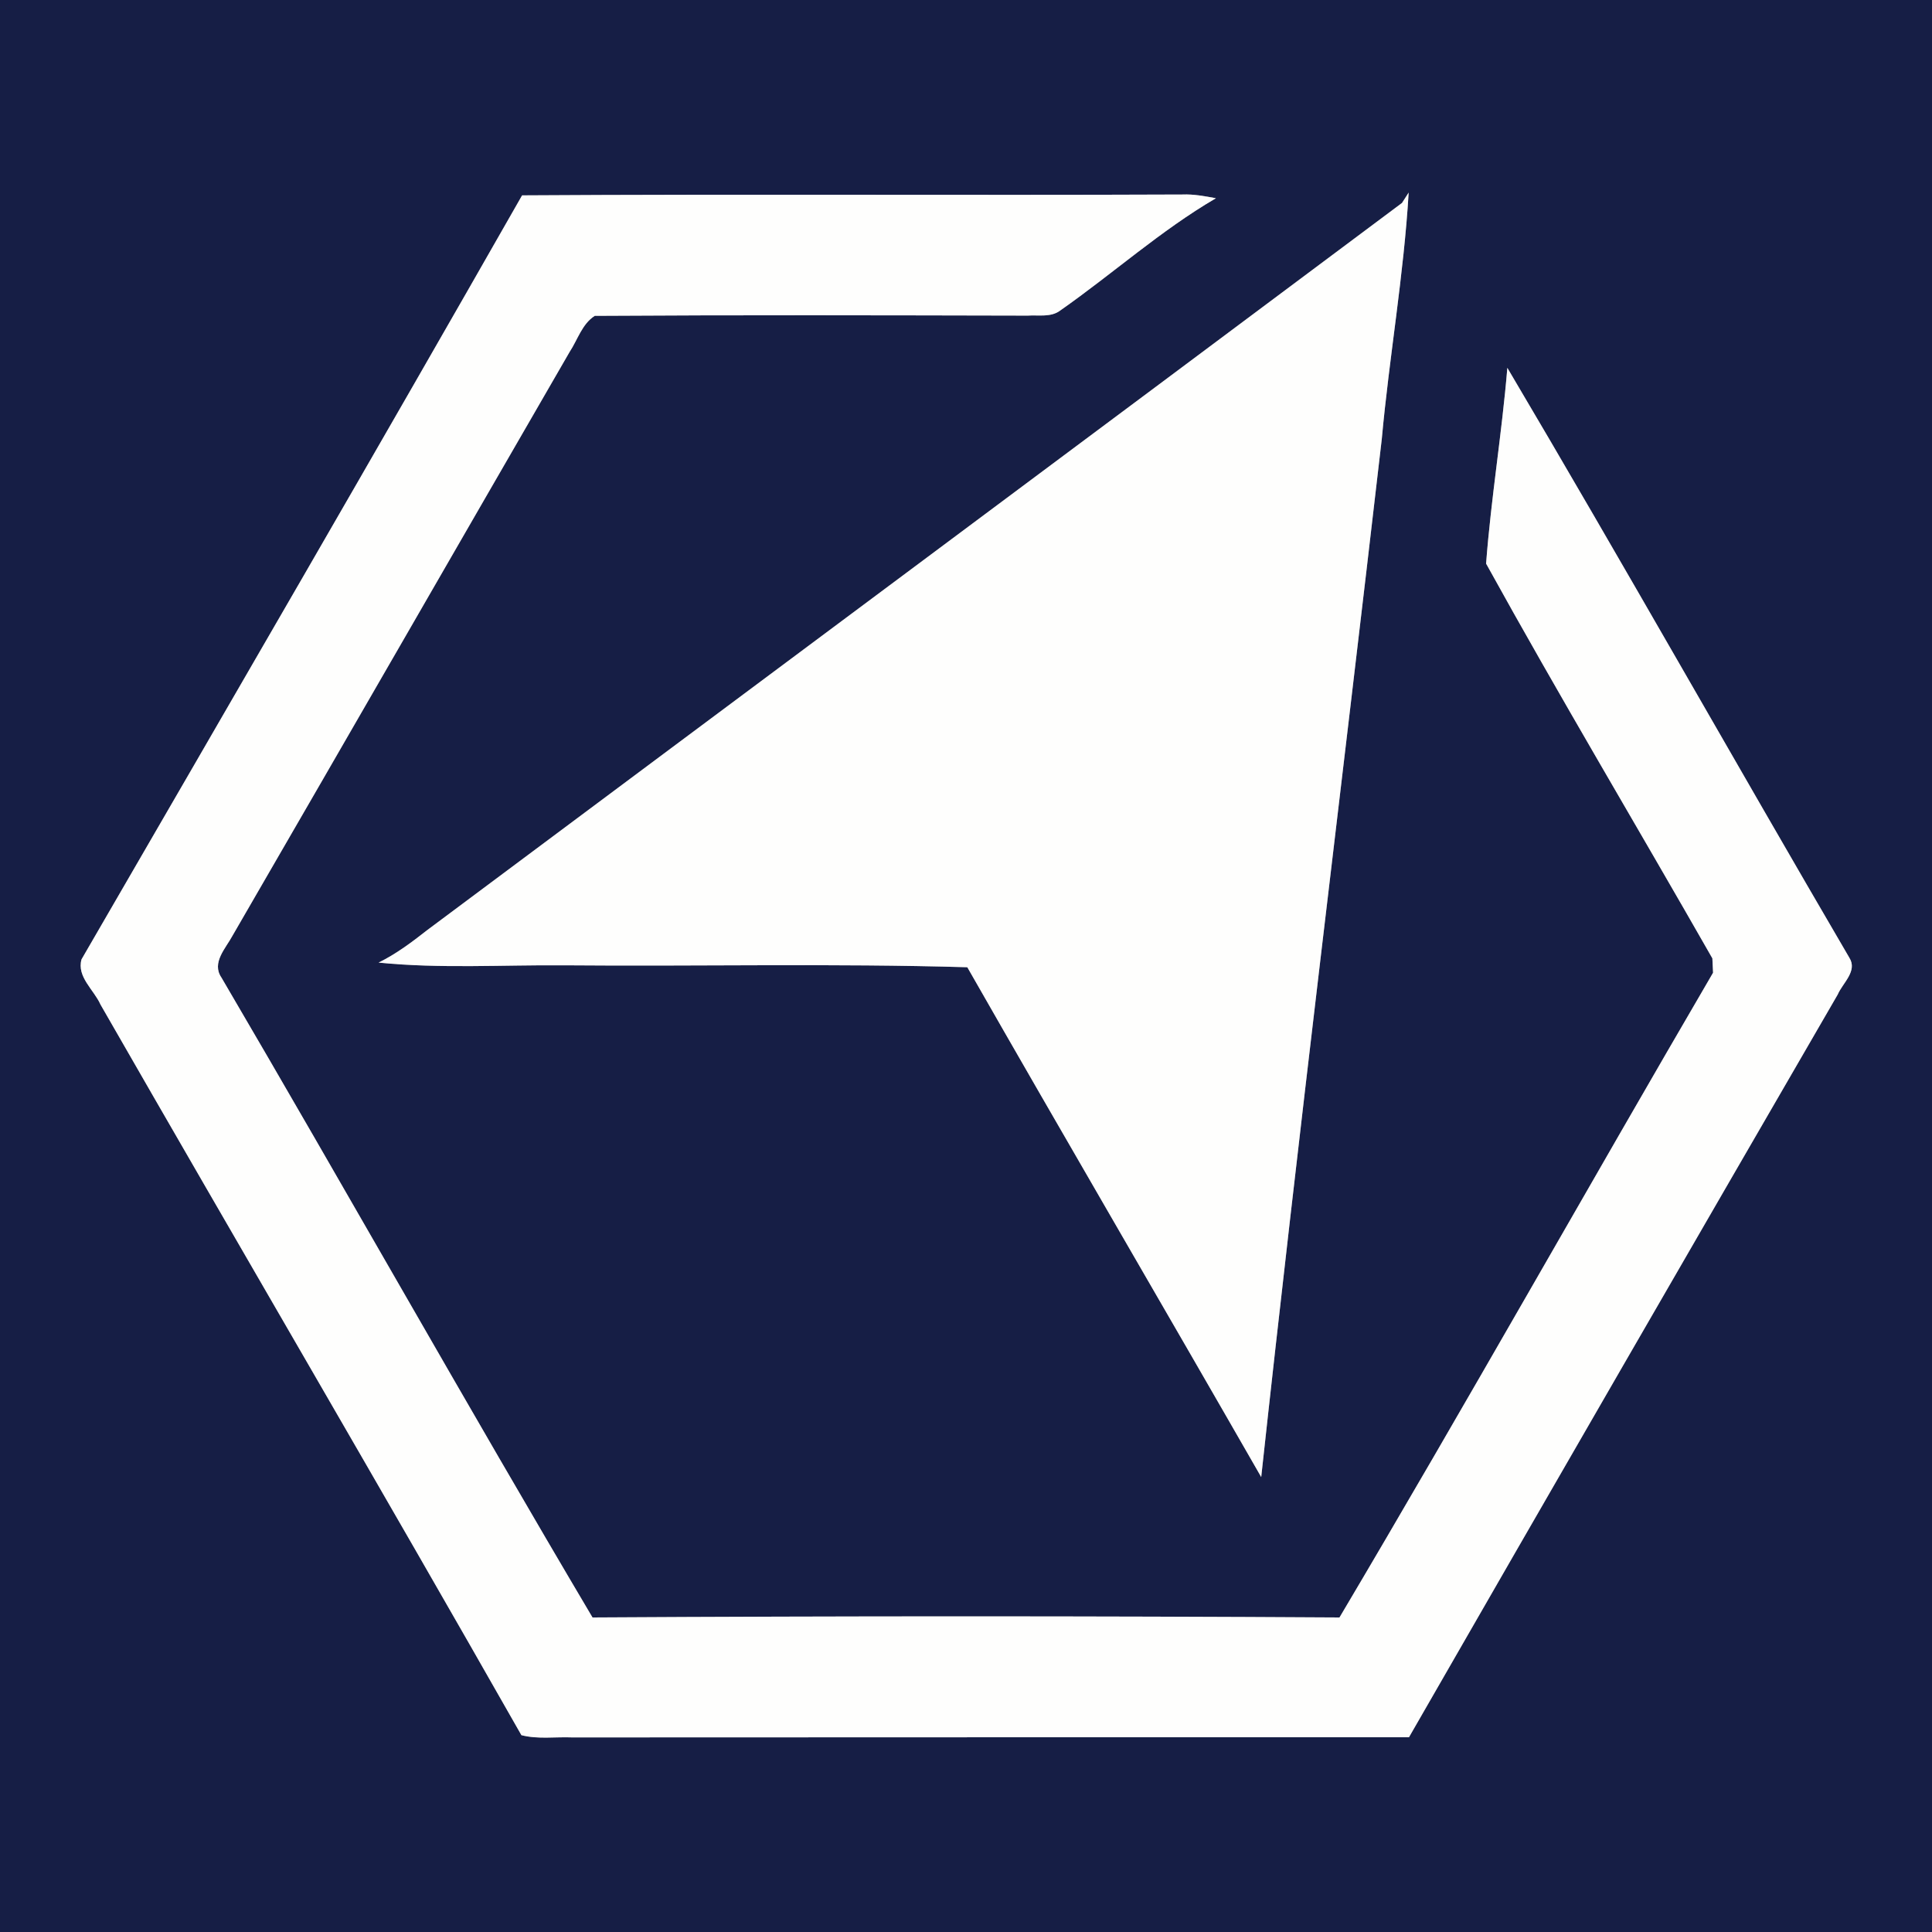<?xml version="1.0" encoding="UTF-8" ?>
<!DOCTYPE svg PUBLIC "-//W3C//DTD SVG 1.1//EN" "http://www.w3.org/Graphics/SVG/1.1/DTD/svg11.dtd">
<svg width="250pt" height="250pt" viewBox="0 0 250 250" version="1.1" xmlns="http://www.w3.org/2000/svg">
<rect x="0" y="0" width="250" height="250" fill="#808080" stroke="none"/>
<g id="#161e45ff">
<path fill="#161e45" opacity="1.00" d=" M 0.00 0.00 L 250.00 0.00 L 250.00 250.00 L 0.00 250.00 L 0.00 0.00 M 67.56 25.28 C 48.72 58.32 29.62 91.23 10.55 124.14 C 9.91 126.40 12.15 128.07 13.00 129.98 C 31.10 161.52 49.49 192.91 67.47 224.53 C 69.60 225.08 71.86 224.73 74.04 224.82 C 110.14 224.79 146.23 224.81 182.32 224.80 C 200.75 192.73 219.25 160.70 237.80 128.69 C 238.44 127.20 240.39 125.66 239.31 123.94 C 224.46 98.54 210.03 72.91 195.05 47.60 C 194.35 56.06 192.94 64.46 192.30 72.93 C 201.78 90.10 211.86 106.97 221.58 124.01 C 221.60 124.48 221.64 125.40 221.67 125.87 C 205.47 153.62 189.72 181.66 173.33 209.30 C 141.11 209.11 108.88 209.11 76.67 209.30 C 60.41 181.85 44.79 154.02 28.65 126.49 C 27.34 124.57 29.23 122.69 30.09 121.07 C 44.66 95.92 59.15 70.72 73.70 45.55 C 74.74 43.98 75.31 41.92 76.96 40.87 C 95.63 40.75 114.31 40.80 132.98 40.84 C 134.39 40.74 136.01 41.10 137.22 40.16 C 143.99 35.42 150.19 29.83 157.34 25.65 C 155.91 25.39 154.48 25.11 153.02 25.17 C 124.53 25.29 96.04 25.10 67.56 25.28 M 181.42 26.26 C 139.41 57.67 97.32 88.98 55.29 120.35 C 53.30 121.91 51.27 123.44 48.99 124.56 C 56.96 125.36 64.99 124.85 72.99 124.91 C 90.38 125.06 107.78 124.65 125.17 125.16 C 137.76 147.20 150.57 169.11 163.20 191.13 C 168.06 146.33 173.63 101.60 178.80 56.83 C 179.77 46.17 181.65 35.60 182.28 24.92 C 182.06 25.26 181.63 25.93 181.42 26.26 Z" />
</g>
<g id="#fefefdff">
<path fill="#fefefd" opacity="1.00" d=" M 67.56 25.28 C 96.04 25.10 124.53 25.29 153.02 25.17 C 154.48 25.11 155.91 25.39 157.34 25.65 C 150.19 29.83 143.99 35.42 137.22 40.16 C 136.01 41.10 134.39 40.74 132.98 40.84 C 114.31 40.80 95.63 40.75 76.96 40.87 C 75.31 41.92 74.74 43.98 73.70 45.55 C 59.15 70.72 44.66 95.92 30.09 121.07 C 29.23 122.69 27.34 124.57 28.65 126.49 C 44.79 154.02 60.41 181.85 76.67 209.30 C 108.88 209.11 141.11 209.11 173.33 209.30 C 189.72 181.66 205.47 153.62 221.67 125.87 C 221.64 125.40 221.60 124.48 221.58 124.01 C 211.86 106.97 201.78 90.10 192.30 72.93 C 192.94 64.46 194.35 56.06 195.05 47.60 C 210.03 72.91 224.46 98.54 239.31 123.94 C 240.39 125.66 238.44 127.20 237.80 128.69 C 219.25 160.70 200.75 192.73 182.32 224.80 C 146.23 224.81 110.14 224.79 74.04 224.82 C 71.86 224.73 69.60 225.08 67.47 224.53 C 49.49 192.91 31.10 161.52 13.00 129.98 C 12.15 128.07 9.91 126.40 10.55 124.14 C 29.62 91.23 48.72 58.32 67.56 25.28 Z" />
<path fill="#fefefd" opacity="1.00" d=" M 181.42 26.26 C 181.63 25.93 182.06 25.26 182.28 24.92 C 181.65 35.60 179.77 46.17 178.80 56.83 C 173.63 101.60 168.06 146.33 163.20 191.13 C 150.57 169.11 137.76 147.20 125.17 125.16 C 107.78 124.65 90.38 125.06 72.99 124.91 C 64.99 124.85 56.96 125.36 48.99 124.56 C 51.27 123.44 53.30 121.91 55.29 120.35 C 97.32 88.98 139.41 57.67 181.42 26.26 Z" />
</g>
</svg>
